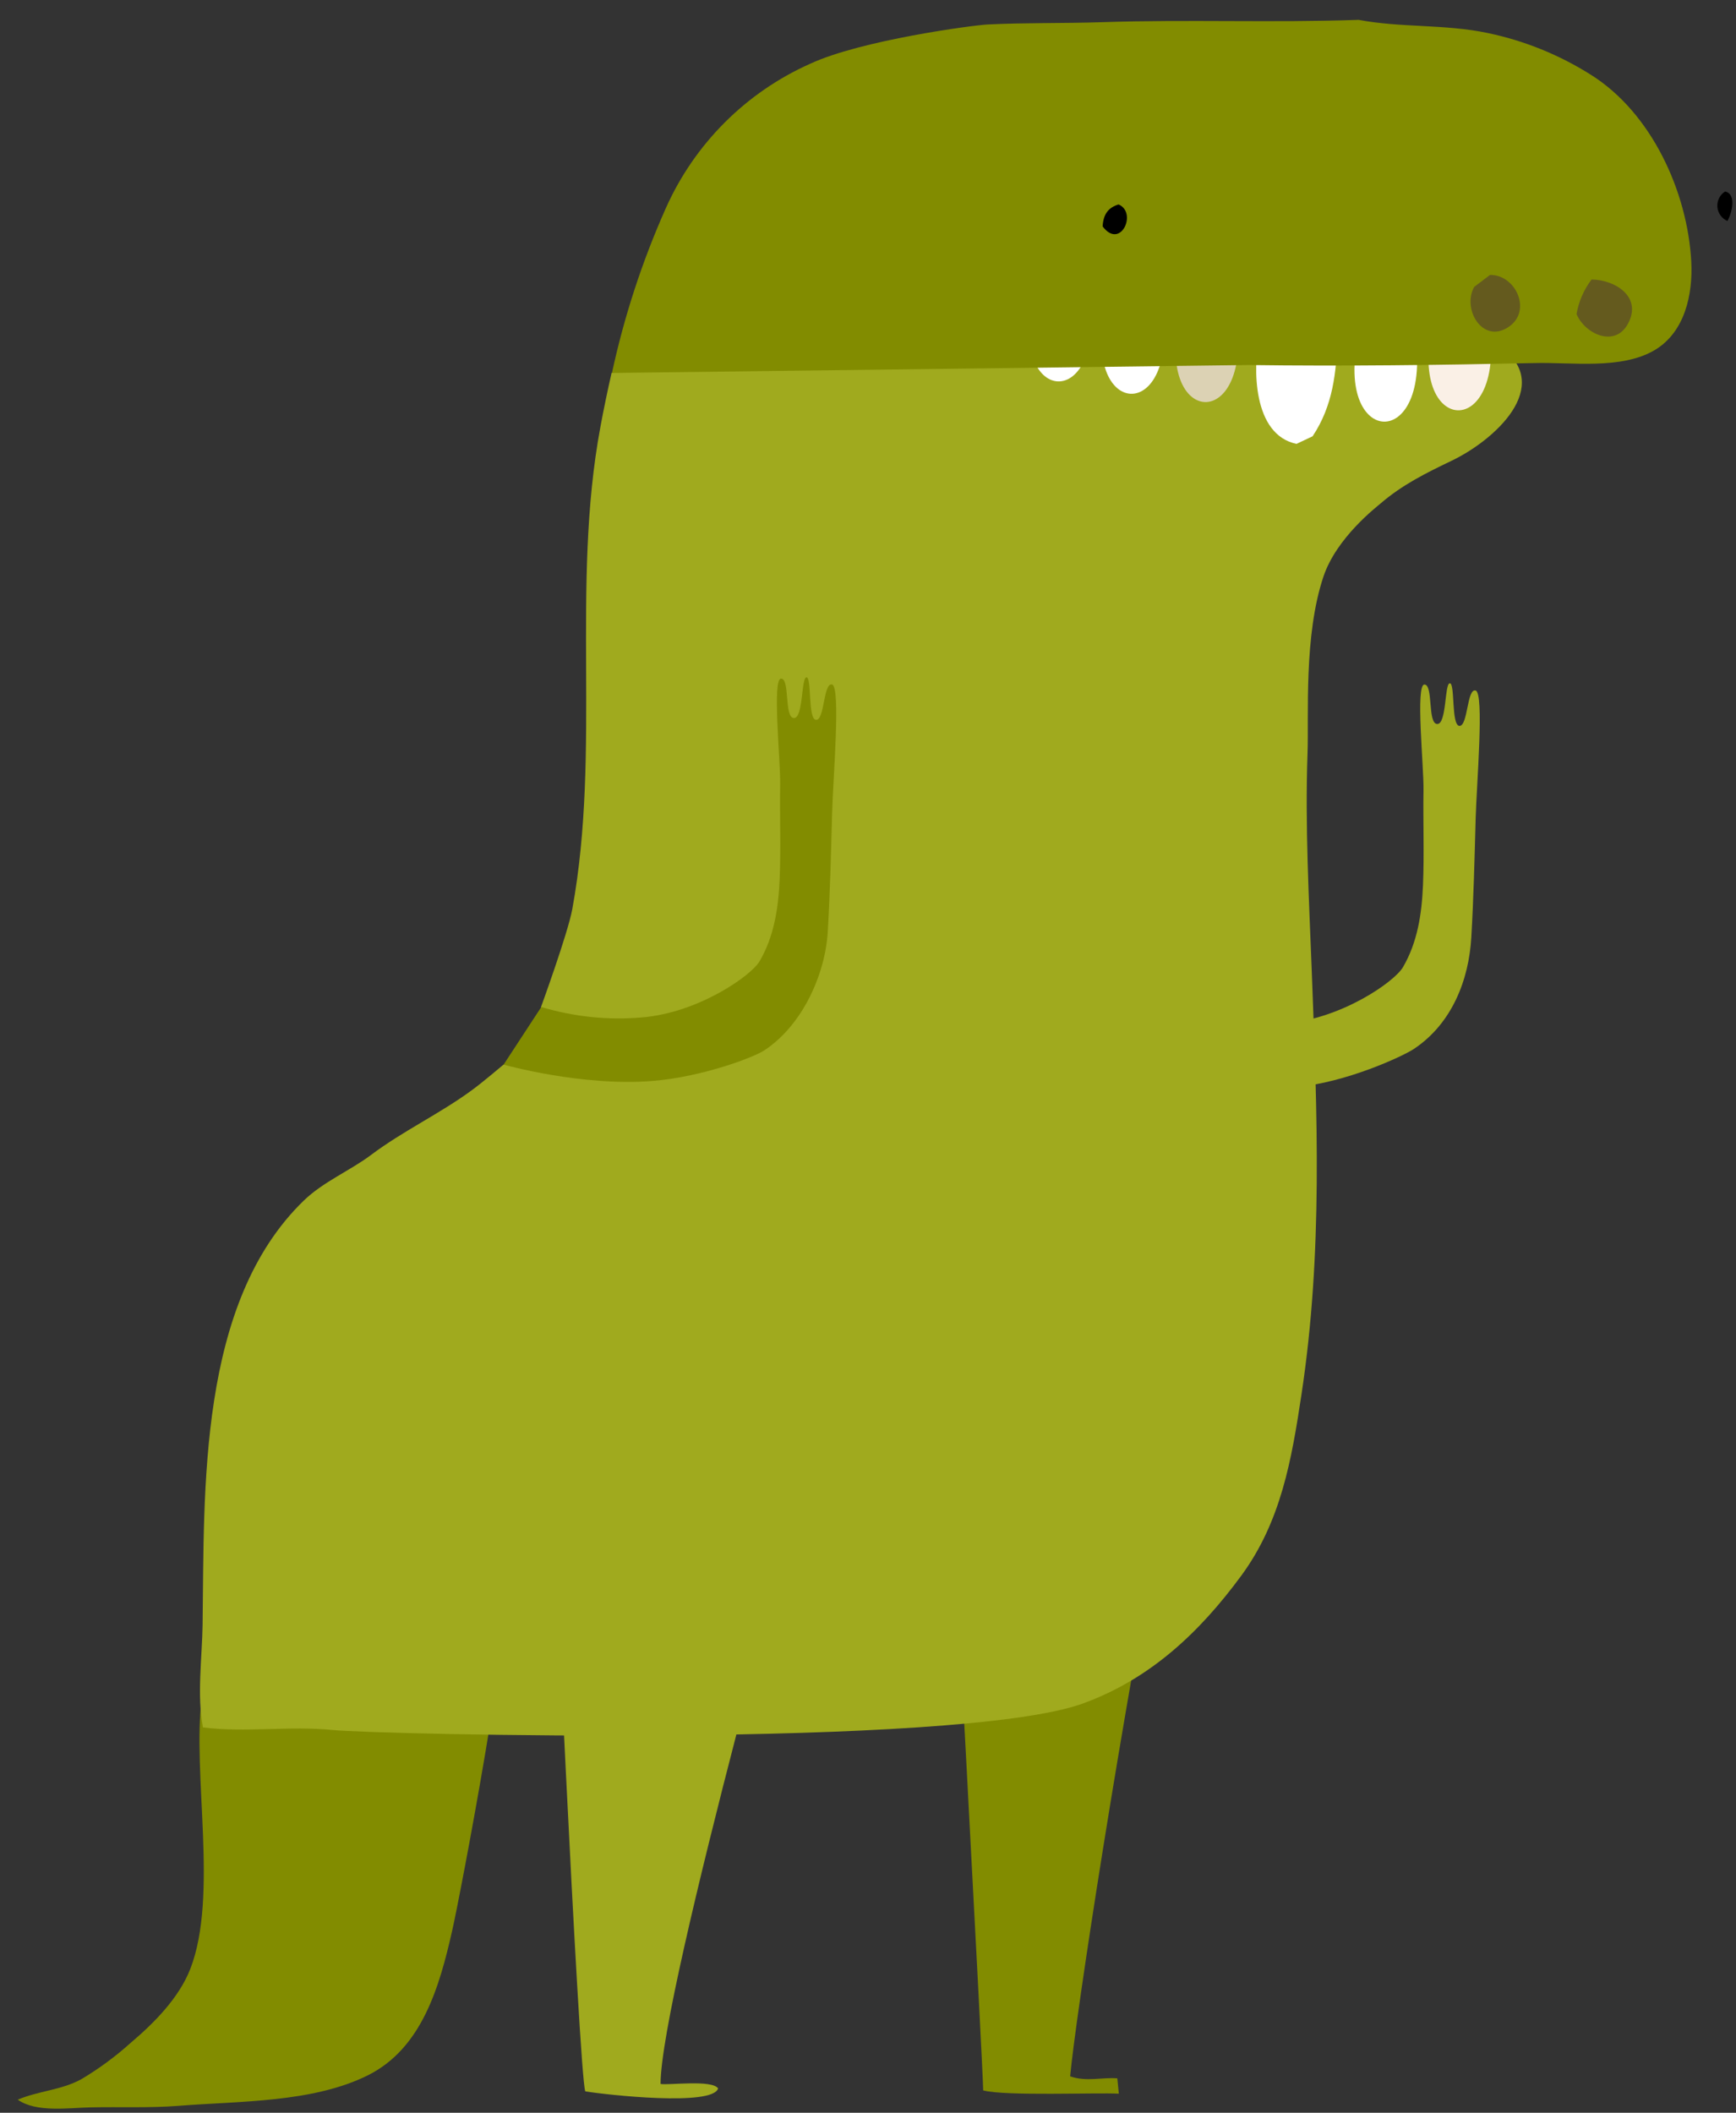 <svg xmlns="http://www.w3.org/2000/svg" xmlns:xlink="http://www.w3.org/1999/xlink" width="120" height="146" version="1.1" viewBox="-1 -1 120 146"><rect x="-1" y="-1" width="120" height="146" fill="#333333" stroke="none"/><g id="ID0.27647785982117057" transform="matrix(-1, 0, 0, 1, 175.05, -39)"><g id="dinosaurs"><g id="tyrannosaurus-a"><g id="scratch_dinos04a"><path id="Shape" fill="#828C00" stroke="none" stroke-width="1" d="M 85.153 108.234 C 90.806 107.787 105.704 116.157 106.099 116.302 C 106.787 121.540 104.934 130.021 106.898 135.065 C 107.681 137.068 109.402 138.803 111.016 140.167 C 112.078 141.124 113.232 141.972 114.462 142.699 C 115.846 143.443 117.411 143.492 118.823 144.095 C 117.542 145.004 115.282 144.657 113.808 144.628 C 111.749 144.583 109.748 144.678 107.709 144.521 C 103.509 144.186 98.428 144.314 94.611 142.406 C 90.876 140.534 89.670 136.275 88.801 132.450 C 88.245 130.041 84.412 109.886 85.153 108.234 Z" transform="matrix(1, 0, 0, 1, 56, 39)"/><path id="Shape" fill="#828C00" stroke="none" stroke-width="1" d="M 54.353 100.277 L 39.118 100.277 C 42.671 118.379 45.739 138.696 46.076 142.484 C 44.940 142.877 43.861 142.534 42.815 142.621 C 42.778 142.996 42.749 143.294 42.712 143.682 C 44.203 143.595 50.577 143.860 52.088 143.455 C 52.088 142.170 54.353 100.277 54.353 100.277 Z" transform="matrix(1, 0, 0, 1, 56, 39)"/><path id="Shape" fill="#A0AA1E" stroke="none" stroke-width="1" d="M 106.046 111.291 C 105.918 101.930 106.379 89.053 99.046 81.960 C 97.699 80.659 95.846 79.895 94.409 78.816 C 92.219 77.164 89.633 75.958 87.409 74.318 C 86.689 73.793 85.264 72.583 85.264 72.583 L 82.546 71.133 L 82.658 68.600 C 82.658 68.600 80.792 63.490 80.488 61.809 C 78.486 50.833 80.595 39.501 78.548 28.504 C 78.326 27.298 78.054 25.993 77.774 24.766 L 47.464 20.928 L 16.281 22.993 C 12.654 25.703 16.722 29.413 19.715 30.842 C 21.478 31.689 23.112 32.495 24.615 33.788 C 24.941 34.069 27.666 36.163 28.568 38.844 C 29.939 42.938 29.573 48.416 29.668 51.072 C 29.845 56.075 29.565 61.127 29.375 66.126 C 29.001 76.020 28.597 85.542 30.088 95.374 C 30.767 99.872 31.500 104.144 34.246 107.882 C 37.129 111.803 40.551 115.037 45.212 116.723 C 53.826 119.834 94.171 118.846 97.020 118.553 C 99.985 118.247 103.089 118.743 106.021 118.371 C 106.449 116.182 106.079 113.530 106.046 111.291 Z" transform="matrix(1, 0, 0, 1, 56, 39)"/><path id="Shape" fill="#FFF" stroke="none" stroke-width="1" d="M 32.986 22.114 C 33.464 24.439 33.456 29.045 30.429 29.673 L 29.318 29.149 C 27.909 27.034 27.671 24.745 27.596 22.279 C 29.416 22.023 31.129 22.246 32.986 22.114 Z" transform="matrix(1, 0, 0, 1, 56, 39)"/><path id="Shape" fill="#FFF" stroke="none" stroke-width="1" d="M 22.379 21.238 L 25.879 21.238 C 28.539 30.157 20.494 30.714 22.379 21.238 Z" transform="matrix(1, 0, 0, 1, 56, 39)"/><path id="Shape" fill="#DCD2B4" stroke="none" stroke-width="1" d="M 34.741 19.883 L 38.241 19.883 C 40.901 28.806 32.855 29.359 34.741 19.883 Z" transform="matrix(1, 0, 0, 1, 56, 39)"/><path id="Shape" fill="#FFF" stroke="none" stroke-width="1" d="M 39.855 19.313 L 43.359 19.313 C 46.019 28.232 37.973 28.789 39.855 19.313 Z" transform="matrix(1, 0, 0, 1, 56, 39)"/><path id="Shape" fill="#FFF" stroke="none" stroke-width="1" d="M 44.882 18.458 L 48.386 18.458 C 51.059 27.376 43.017 27.934 44.882 18.458 Z" transform="matrix(1, 0, 0, 1, 56, 39)"/><path id="Shape" fill="linen" stroke="none" stroke-width="1" d="M 17.261 20.453 L 20.765 20.453 C 23.425 29.376 15.379 29.929 17.261 20.453 Z" transform="matrix(1, 0, 0, 1, 56, 39)"/><path id="Shape" fill="#828C00" stroke="none" stroke-width="1" d="M 51.767 0.690 C 49.136 0.562 46.496 0.620 43.861 0.533 C 37.948 0.335 32.052 0.582 26.135 0.372 C 23.215 0.925 20.197 0.657 17.241 1.276 C 14.700 1.803 12.275 2.782 10.080 4.168 C 5.896 6.791 3.401 12.240 3.142 17.078 C 3.022 19.337 3.582 21.952 5.670 23.192 C 7.984 24.563 11.435 24.018 13.984 24.088 C 20.572 24.229 27.160 24.315 33.748 24.225 L 77.749 24.774 C 76.902 20.851 75.650 17.027 74.015 13.364 C 72.027 8.921 68.472 5.371 64.034 3.400 C 60.529 1.776 52.813 0.744 51.767 0.690 Z" transform="matrix(1, 0, 0, 1, 56, 39)"/><path id="Shape" fill="#A0AA1E" stroke="none" stroke-width="1" d="M 19.159 49.160 C 19.748 49.160 19.456 46.218 19.831 46.218 C 20.205 46.218 20.041 49.077 20.712 49.031 C 21.383 48.986 20.963 46.305 21.589 46.305 C 22.215 46.305 21.626 51.960 21.651 53.588 C 21.688 55.790 21.593 58 21.688 60.198 C 21.774 62.164 22.066 64.114 23.071 65.837 C 23.656 66.840 27.308 69.402 31.204 69.720 C 35.165 70.046 39.377 68.125 40.431 68.315 C 40.368 69.662 40.383 71.011 40.476 72.355 L 40.151 72.921 C 38.834 73.004 35.342 74.508 30.462 74.111 C 27.069 73.838 23.088 72.000 22.314 71.484 C 19.658 69.716 18.517 66.675 18.348 63.796 C 18.188 61.074 18.122 58.330 18.048 55.600 C 17.982 53.171 17.442 46.887 18.048 46.718 C 18.653 46.549 18.575 49.160 19.159 49.160 Z" transform="matrix(1, 0, 0, 1, 56, 39)"/><path id="Shape" fill="#828C00" stroke="none" stroke-width="1" d="M 63.630 48.746 C 64.219 48.746 63.926 45.805 64.301 45.805 C 64.676 45.805 64.511 48.664 65.182 48.618 C 65.854 48.573 65.434 45.892 66.059 45.892 C 66.685 45.892 66.096 51.547 66.121 53.175 C 66.158 55.377 66.064 57.587 66.158 59.785 C 66.245 61.751 66.537 63.701 67.542 65.424 C 68.126 66.427 71.779 68.989 75.674 69.307 C 78.018 69.510 80.379 69.266 82.633 68.588 L 85.239 72.570 C 85.239 72.570 79.812 74.095 74.945 73.698 C 71.552 73.425 67.945 72.079 67.184 71.562 C 64.528 69.790 63 66.262 62.831 63.383 C 62.671 60.660 62.605 57.917 62.531 55.187 C 62.465 52.758 61.925 46.474 62.531 46.305 C 63.136 46.136 63.045 48.746 63.630 48.746 Z" transform="matrix(1, 0, 0, 1, 56, 39)"/><path id="Shape" fill="#645A1E" stroke="none" stroke-width="1" d="M 11.072 20.705 C 10.484 22.097 8.408 23.039 7.515 21.366 C 6.498 19.470 8.482 18.317 10.035 18.317 C 10.568 19.017 10.924 19.836 11.072 20.705 Z" transform="matrix(1, 0, 0, 1, 56, 39)"/><path id="Shape" fill="#645A1E" stroke="none" stroke-width="1" d="M 17.055 17.999 L 18.146 18.825 C 19.003 20.350 17.574 22.779 15.795 21.610 C 14.107 20.515 15.268 17.970 17.055 17.999 Z" transform="matrix(1, 0, 0, 1, 56, 39)"/><path id="Shape" fill="#000" stroke="none" stroke-width="1" d="M 0.642 14.269 C 0.350 13.769 -0.016 12.414 0.803 12.232 C 1.165 12.460 1.371 12.871 1.337 13.299 C 1.304 13.727 1.036 14.101 0.642 14.269 Z" transform="matrix(1, 0, 0, 1, 56, 39)"/><path id="Shape" fill="#A0AA1E" stroke="none" stroke-width="1" d="M 63.824 99.145 C 63.824 99.145 74.389 136.659 74.389 143.009 C 73.821 143.108 70.844 142.699 70.412 143.315 C 70.774 144.575 78.108 143.765 79.594 143.521 C 80.051 142.154 81.941 100.277 81.941 100.277 L 63.824 99.145 Z" transform="matrix(1, 0, 0, 1, 56, 39)"/><path id="Shape" fill="#000" stroke="none" stroke-width="1" d="M 43.832 14.645 C 42.597 16.297 41.407 13.686 42.729 13.128 C 43.441 13.343 43.783 13.802 43.832 14.645 Z" transform="matrix(1, 0, 0, 1, 56, 39)"/></g></g></g></g></svg>